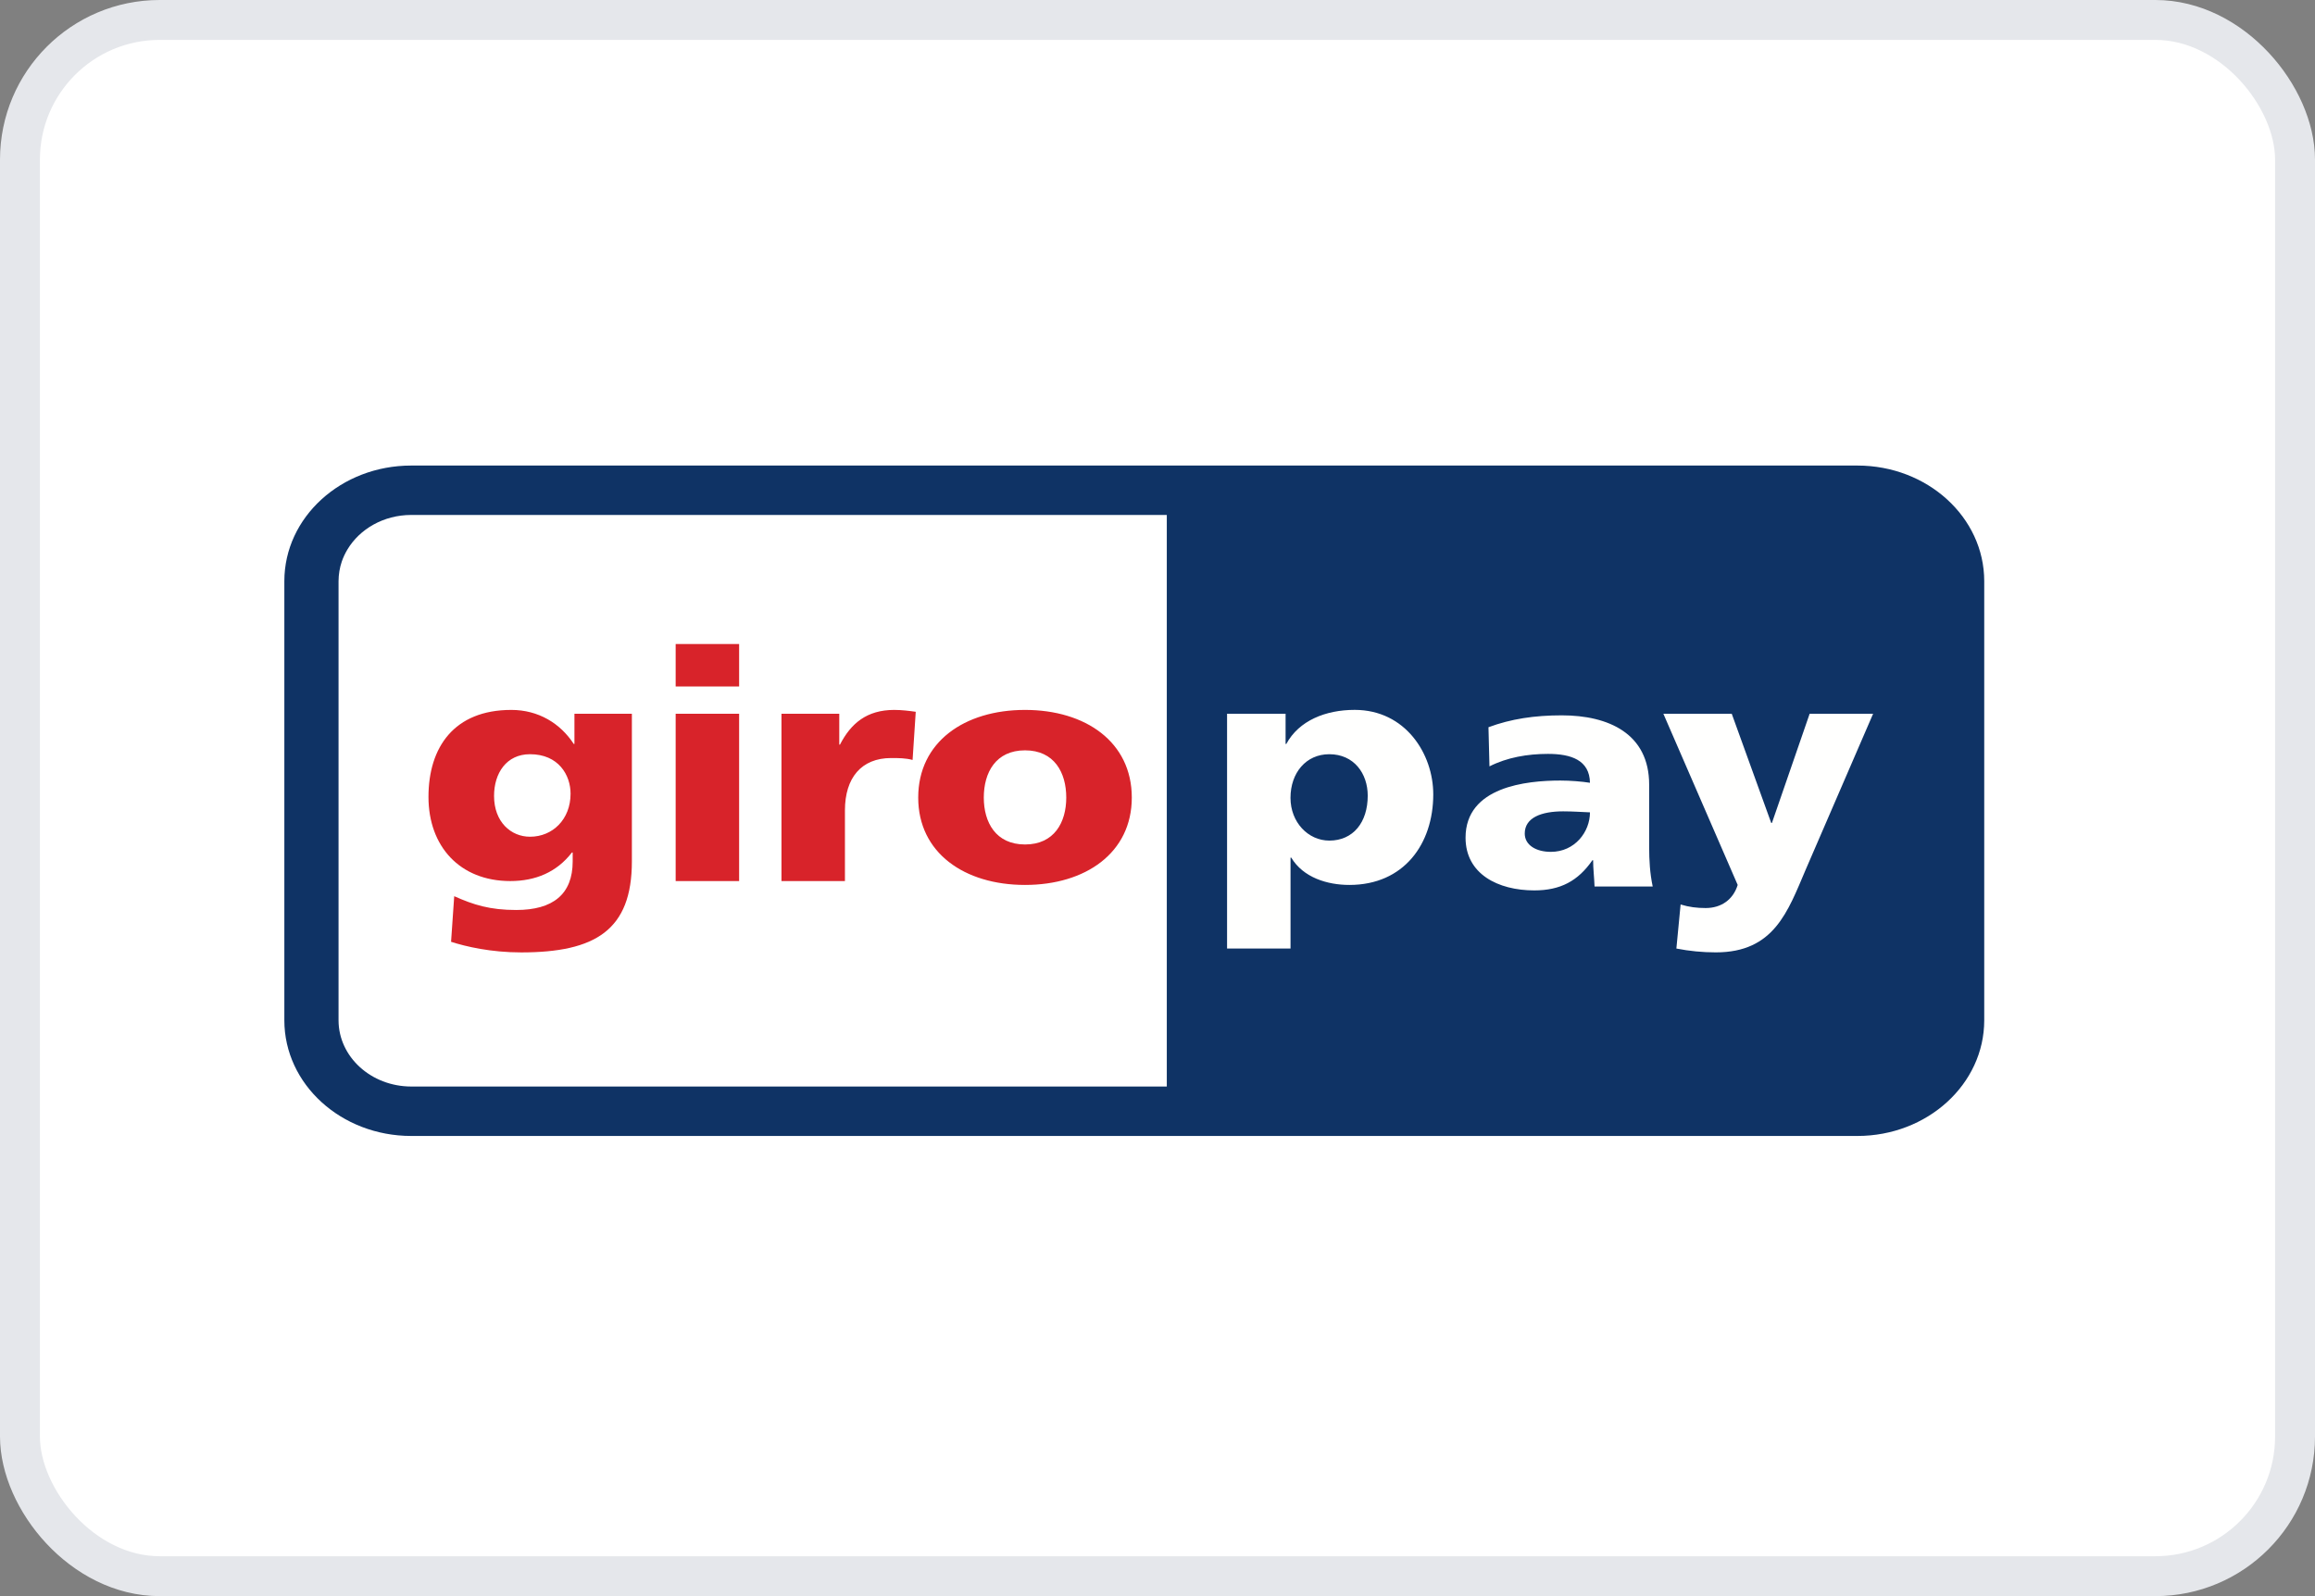 <svg width="58" height="40" viewBox="0 0 58 40" fill="none" xmlns="http://www.w3.org/2000/svg">
<rect x="0" y="0" width="58" height="40" fill="#808080" stroke="none"/>
<rect x="0.5" y="0.5" width="57" height="39" rx="3.5" fill="white"/>
<rect x="0.5" y="0.5" width="57" height="39" rx="3.5" stroke="#E5E7EB"/>
<path d="M46.535 11.667C48.29 11.667 49.712 12.963 49.713 14.563V25.571C49.712 27.17 48.29 28.467 46.535 28.468H10.302C8.546 28.467 7.125 27.171 7.124 25.571V14.563C7.125 12.963 8.546 11.667 10.302 11.667H46.535ZM10.302 12.905C9.611 12.906 9.011 13.257 8.703 13.773C8.647 13.867 8.6 13.966 8.564 14.07C8.511 14.226 8.483 14.392 8.482 14.563V25.571C8.484 26.486 9.297 27.227 10.302 27.229H29.233V12.905H10.302Z" fill="#0F3365"/>
<path d="M44.376 20.623H44.394L45.339 17.887H46.929L45.241 21.791C44.791 22.845 44.447 23.867 42.989 23.867C42.654 23.867 42.327 23.835 42 23.771L42.106 22.667C42.318 22.732 42.513 22.756 42.734 22.756C43.122 22.756 43.422 22.547 43.536 22.177L41.674 17.887H43.387L44.376 20.623ZM33.94 17.79C35.212 17.79 35.909 18.893 35.909 19.907C35.909 21.146 35.176 22.177 33.808 22.177C33.252 22.177 32.651 21.992 32.351 21.493H32.333V23.771H30.743V17.887H32.209V18.644H32.227C32.544 18.056 33.216 17.79 33.94 17.79ZM39.129 17.927C40.303 17.927 41.318 18.386 41.318 19.665V21.227C41.318 21.557 41.337 21.887 41.407 22.217H39.95C39.942 21.992 39.914 21.774 39.914 21.557H39.897C39.535 22.08 39.093 22.314 38.44 22.314C37.53 22.314 36.718 21.903 36.718 20.993C36.718 19.714 38.246 19.561 39.094 19.561C39.35 19.561 39.632 19.585 39.835 19.617C39.826 19.046 39.358 18.893 38.784 18.893C38.272 18.893 37.759 18.981 37.317 19.206L37.292 18.225C37.857 18.015 38.449 17.927 39.129 17.927ZM39.164 20.333C38.625 20.333 38.201 20.486 38.201 20.889C38.201 21.178 38.484 21.348 38.855 21.348C39.456 21.348 39.835 20.848 39.835 20.358C39.632 20.35 39.403 20.333 39.164 20.333ZM33.304 18.901C32.721 18.901 32.332 19.368 32.332 19.995C32.332 20.607 32.774 21.065 33.304 21.066C33.904 21.066 34.267 20.608 34.267 19.94C34.267 19.384 33.922 18.901 33.304 18.901Z" fill="#FFFFFE"/>
<path d="M12.81 17.791C13.49 17.791 14.038 18.128 14.374 18.643H14.392V17.887H15.831V21.589C15.831 23.311 14.912 23.868 13.058 23.868C12.299 23.868 11.672 23.722 11.301 23.602L11.38 22.459C11.866 22.676 12.272 22.805 12.935 22.805C13.853 22.805 14.348 22.41 14.348 21.589V21.364H14.329C13.95 21.855 13.42 22.08 12.784 22.08C11.521 22.079 10.735 21.211 10.735 19.971C10.735 18.724 11.38 17.791 12.81 17.791ZM25.681 17.791C27.199 17.791 28.356 18.595 28.356 19.988C28.356 21.372 27.199 22.177 25.681 22.177C24.162 22.177 23.005 21.372 23.005 19.988C23.005 18.595 24.162 17.791 25.681 17.791ZM18.518 22.08H16.928V17.887H18.518V22.08ZM22.405 17.791C22.59 17.791 22.784 17.815 22.943 17.838L22.864 19.045C22.688 18.997 22.51 18.997 22.325 18.997C21.584 18.998 21.169 19.489 21.169 20.31V22.08H19.579V17.887H21.027V18.66H21.045C21.319 18.129 21.716 17.791 22.405 17.791ZM25.681 18.804C24.948 18.804 24.648 19.36 24.648 19.988C24.648 20.608 24.948 21.163 25.681 21.163C26.414 21.163 26.714 20.608 26.714 19.988C26.714 19.36 26.414 18.804 25.681 18.804ZM13.279 18.901C12.688 18.901 12.378 19.376 12.378 19.947C12.378 20.599 12.802 20.969 13.279 20.969C13.844 20.969 14.295 20.535 14.295 19.891C14.295 19.424 13.994 18.901 13.279 18.901ZM18.518 17.203H16.928V16.14H18.518V17.203Z" fill="#D8232A"/>
</svg>
